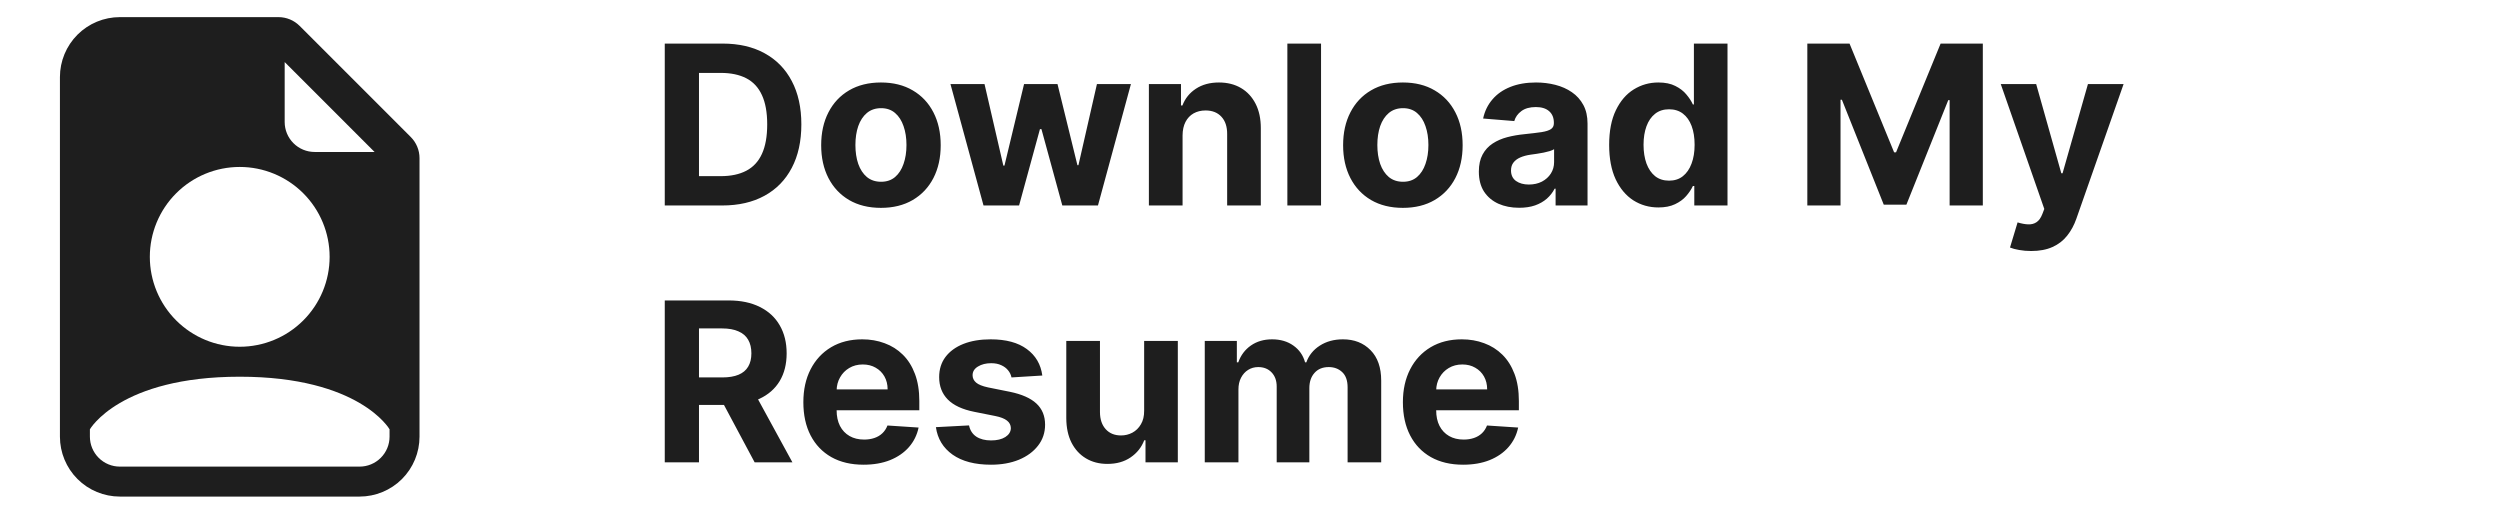 <svg width="146" height="30" viewBox="0 0 146 30" fill="none" xmlns="http://www.w3.org/2000/svg">
<g clip-path="url(#clip0_165_262)">
<path d="M16.263 1H7C6.072 1 5.181 1.369 4.525 2.025C3.869 2.682 3.5 3.572 3.5 4.5V25.5C3.5 26.428 3.869 27.319 4.525 27.975C5.181 28.631 6.072 29 7 29H21C21.928 29 22.819 28.631 23.475 27.975C24.131 27.319 24.5 26.428 24.5 25.5V9.237C24.5 8.773 24.316 8.328 23.987 8L17.5 1.513C17.172 1.185 16.727 1 16.263 1ZM16.625 7.125V3.625L21.875 8.875H18.375C17.911 8.875 17.466 8.691 17.138 8.362C16.809 8.034 16.625 7.589 16.625 7.125ZM19.25 15C19.25 16.392 18.697 17.728 17.712 18.712C16.728 19.697 15.392 20.25 14 20.25C12.608 20.25 11.272 19.697 10.288 18.712C9.303 17.728 8.75 16.392 8.75 15C8.75 13.608 9.303 12.272 10.288 11.288C11.272 10.303 12.608 9.75 14 9.75C15.392 9.75 16.728 10.303 17.712 11.288C18.697 12.272 19.25 13.608 19.25 15ZM22.75 25.071V25.5C22.75 25.964 22.566 26.409 22.237 26.737C21.909 27.066 21.464 27.25 21 27.25H7C6.536 27.25 6.091 27.066 5.763 26.737C5.434 26.409 5.25 25.964 5.25 25.5V25.071C5.25 25.071 7 22 14 22C21 22 22.75 25.071 22.75 25.071Z" fill="#1E1E1E"/>
</g>
<path d="M42.173 12H38.822V2.545H42.201C43.152 2.545 43.971 2.735 44.657 3.113C45.343 3.489 45.871 4.029 46.24 4.734C46.613 5.438 46.799 6.282 46.799 7.263C46.799 8.248 46.613 9.095 46.24 9.803C45.871 10.51 45.34 11.054 44.648 11.432C43.958 11.811 43.133 12 42.173 12ZM40.821 10.287H42.09C42.681 10.287 43.178 10.183 43.581 9.973C43.988 9.761 44.292 9.433 44.495 8.99C44.702 8.544 44.805 7.968 44.805 7.263C44.805 6.565 44.702 5.994 44.495 5.551C44.292 5.108 43.989 4.781 43.586 4.572C43.183 4.363 42.686 4.258 42.095 4.258H40.821V10.287ZM51.447 12.139C50.73 12.139 50.109 11.986 49.586 11.681C49.066 11.374 48.664 10.946 48.381 10.398C48.098 9.847 47.957 9.209 47.957 8.482C47.957 7.75 48.098 7.11 48.381 6.562C48.664 6.011 49.066 5.583 49.586 5.278C50.109 4.971 50.73 4.817 51.447 4.817C52.164 4.817 52.782 4.971 53.303 5.278C53.826 5.583 54.229 6.011 54.512 6.562C54.795 7.11 54.937 7.75 54.937 8.482C54.937 9.209 54.795 9.847 54.512 10.398C54.229 10.946 53.826 11.374 53.303 11.681C52.782 11.986 52.164 12.139 51.447 12.139ZM51.456 10.615C51.782 10.615 52.054 10.523 52.273 10.338C52.492 10.15 52.656 9.895 52.767 9.572C52.881 9.249 52.938 8.881 52.938 8.468C52.938 8.056 52.881 7.688 52.767 7.365C52.656 7.042 52.492 6.786 52.273 6.599C52.054 6.411 51.782 6.317 51.456 6.317C51.127 6.317 50.85 6.411 50.625 6.599C50.403 6.786 50.236 7.042 50.122 7.365C50.011 7.688 49.956 8.056 49.956 8.468C49.956 8.881 50.011 9.249 50.122 9.572C50.236 9.895 50.403 10.15 50.625 10.338C50.85 10.523 51.127 10.615 51.456 10.615ZM57.437 12L55.507 4.909H57.496L58.595 9.673H58.66L59.805 4.909H61.758L62.921 9.646H62.981L64.061 4.909H66.046L64.121 12H62.039L60.82 7.54H60.733L59.514 12H57.437ZM69.062 7.901V12H67.095V4.909H68.97V6.16H69.053C69.21 5.748 69.473 5.422 69.842 5.181C70.212 4.938 70.659 4.817 71.186 4.817C71.678 4.817 72.107 4.924 72.474 5.14C72.84 5.355 73.124 5.663 73.328 6.063C73.531 6.46 73.632 6.934 73.632 7.485V12H71.666V7.836C71.669 7.402 71.558 7.063 71.333 6.82C71.109 6.574 70.799 6.451 70.405 6.451C70.141 6.451 69.907 6.508 69.704 6.622C69.504 6.736 69.347 6.902 69.233 7.12C69.122 7.336 69.065 7.596 69.062 7.901ZM77.149 2.545V12H75.182V2.545H77.149ZM81.928 12.139C81.211 12.139 80.591 11.986 80.068 11.681C79.547 11.374 79.146 10.946 78.863 10.398C78.58 9.847 78.438 9.209 78.438 8.482C78.438 7.75 78.58 7.11 78.863 6.562C79.146 6.011 79.547 5.583 80.068 5.278C80.591 4.971 81.211 4.817 81.928 4.817C82.645 4.817 83.264 4.971 83.784 5.278C84.307 5.583 84.71 6.011 84.993 6.562C85.277 7.11 85.418 7.75 85.418 8.482C85.418 9.209 85.277 9.847 84.993 10.398C84.71 10.946 84.307 11.374 83.784 11.681C83.264 11.986 82.645 12.139 81.928 12.139ZM81.937 10.615C82.264 10.615 82.536 10.523 82.754 10.338C82.973 10.15 83.138 9.895 83.248 9.572C83.362 9.249 83.419 8.881 83.419 8.468C83.419 8.056 83.362 7.688 83.248 7.365C83.138 7.042 82.973 6.786 82.754 6.599C82.536 6.411 82.264 6.317 81.937 6.317C81.608 6.317 81.331 6.411 81.106 6.599C80.885 6.786 80.717 7.042 80.603 7.365C80.492 7.688 80.437 8.056 80.437 8.468C80.437 8.881 80.492 9.249 80.603 9.572C80.717 9.895 80.885 10.15 81.106 10.338C81.331 10.523 81.608 10.615 81.937 10.615ZM88.719 12.134C88.266 12.134 87.863 12.055 87.509 11.898C87.156 11.738 86.875 11.503 86.669 11.192C86.466 10.878 86.365 10.487 86.365 10.02C86.365 9.626 86.437 9.295 86.582 9.027C86.726 8.759 86.923 8.544 87.172 8.381C87.422 8.218 87.705 8.094 88.022 8.011C88.342 7.928 88.677 7.87 89.028 7.836C89.441 7.793 89.773 7.753 90.025 7.716C90.278 7.676 90.461 7.617 90.575 7.54C90.689 7.464 90.746 7.35 90.746 7.199V7.171C90.746 6.879 90.653 6.653 90.469 6.493C90.287 6.332 90.028 6.252 89.693 6.252C89.339 6.252 89.058 6.331 88.848 6.488C88.639 6.642 88.5 6.836 88.433 7.07L86.614 6.922C86.706 6.491 86.888 6.119 87.159 5.805C87.429 5.488 87.779 5.245 88.207 5.075C88.637 4.903 89.136 4.817 89.702 4.817C90.096 4.817 90.473 4.863 90.833 4.955C91.196 5.048 91.518 5.191 91.798 5.385C92.081 5.578 92.304 5.828 92.468 6.132C92.631 6.434 92.712 6.796 92.712 7.217V12H90.847V11.017H90.792C90.678 11.238 90.525 11.434 90.335 11.603C90.144 11.769 89.915 11.9 89.647 11.995C89.379 12.088 89.07 12.134 88.719 12.134ZM89.282 10.777C89.571 10.777 89.827 10.72 90.049 10.606C90.27 10.489 90.444 10.332 90.57 10.135C90.696 9.938 90.759 9.715 90.759 9.466V8.713C90.698 8.753 90.613 8.79 90.505 8.824C90.401 8.855 90.282 8.884 90.15 8.912C90.018 8.936 89.885 8.959 89.753 8.981C89.621 8.999 89.501 9.016 89.393 9.032C89.162 9.065 88.96 9.119 88.788 9.193C88.616 9.267 88.482 9.367 88.386 9.493C88.291 9.616 88.243 9.77 88.243 9.955C88.243 10.223 88.34 10.427 88.534 10.569C88.731 10.707 88.981 10.777 89.282 10.777ZM96.851 12.115C96.312 12.115 95.825 11.977 95.387 11.7C94.954 11.42 94.609 11.009 94.353 10.467C94.101 9.923 93.975 9.255 93.975 8.464C93.975 7.651 94.106 6.976 94.367 6.437C94.629 5.895 94.977 5.491 95.41 5.223C95.847 4.952 96.326 4.817 96.846 4.817C97.243 4.817 97.574 4.884 97.839 5.02C98.106 5.152 98.322 5.318 98.485 5.518C98.651 5.715 98.778 5.909 98.864 6.1H98.924V2.545H100.886V12H98.947V10.864H98.864C98.771 11.061 98.641 11.257 98.471 11.451C98.305 11.642 98.088 11.8 97.82 11.926C97.556 12.052 97.233 12.115 96.851 12.115ZM97.474 10.55C97.791 10.55 98.059 10.464 98.277 10.292C98.499 10.117 98.668 9.872 98.785 9.558C98.905 9.244 98.965 8.876 98.965 8.455C98.965 8.033 98.907 7.667 98.79 7.356C98.673 7.045 98.504 6.805 98.282 6.636C98.06 6.466 97.791 6.382 97.474 6.382C97.151 6.382 96.879 6.469 96.657 6.645C96.435 6.82 96.268 7.063 96.154 7.374C96.04 7.685 95.983 8.045 95.983 8.455C95.983 8.867 96.04 9.232 96.154 9.549C96.271 9.863 96.438 10.109 96.657 10.287C96.879 10.463 97.151 10.55 97.474 10.55ZM105.548 2.545H108.013L110.617 8.898H110.728L113.332 2.545H115.797V12H113.858V5.846H113.779L111.333 11.954H110.012L107.566 5.823H107.487V12H105.548V2.545ZM118.621 14.659C118.372 14.659 118.138 14.639 117.919 14.599C117.704 14.562 117.525 14.514 117.384 14.456L117.827 12.988C118.058 13.059 118.266 13.097 118.45 13.103C118.638 13.11 118.8 13.066 118.935 12.974C119.073 12.882 119.186 12.725 119.272 12.503L119.387 12.203L116.844 4.909H118.912L120.38 10.117H120.454L121.936 4.909H124.018L121.262 12.766C121.129 13.148 120.949 13.48 120.722 13.764C120.497 14.05 120.212 14.27 119.867 14.424C119.523 14.581 119.107 14.659 118.621 14.659ZM38.822 27V17.546H42.552C43.266 17.546 43.875 17.673 44.38 17.929C44.888 18.181 45.274 18.54 45.539 19.004C45.806 19.466 45.94 20.009 45.94 20.634C45.94 21.262 45.805 21.802 45.534 22.254C45.263 22.704 44.871 23.048 44.357 23.288C43.846 23.528 43.227 23.648 42.501 23.648H40.004V22.042H42.178C42.559 22.042 42.877 21.99 43.129 21.885C43.381 21.78 43.569 21.623 43.692 21.414C43.818 21.205 43.881 20.945 43.881 20.634C43.881 20.32 43.818 20.055 43.692 19.84C43.569 19.624 43.38 19.461 43.124 19.351C42.872 19.237 42.553 19.18 42.169 19.18H40.821V27H38.822ZM43.928 22.697L46.277 27H44.071L41.772 22.697H43.928ZM50.433 27.139C49.704 27.139 49.076 26.991 48.55 26.695C48.027 26.397 47.623 25.975 47.34 25.43C47.057 24.883 46.916 24.235 46.916 23.487C46.916 22.758 47.057 22.117 47.34 21.566C47.623 21.015 48.022 20.586 48.536 20.278C49.053 19.971 49.659 19.817 50.355 19.817C50.823 19.817 51.258 19.892 51.661 20.043C52.068 20.191 52.422 20.414 52.723 20.712C53.028 21.011 53.265 21.386 53.434 21.839C53.603 22.288 53.688 22.814 53.688 23.418V23.958H47.7V22.739H51.837C51.837 22.456 51.775 22.205 51.652 21.986C51.529 21.768 51.358 21.597 51.14 21.474C50.924 21.348 50.673 21.285 50.387 21.285C50.089 21.285 49.824 21.354 49.593 21.492C49.365 21.628 49.187 21.811 49.058 22.042C48.928 22.27 48.862 22.524 48.859 22.804V23.962C48.859 24.313 48.924 24.616 49.053 24.872C49.185 25.127 49.371 25.324 49.612 25.463C49.852 25.601 50.136 25.671 50.466 25.671C50.684 25.671 50.884 25.64 51.066 25.578C51.247 25.517 51.403 25.424 51.532 25.301C51.661 25.178 51.76 25.027 51.828 24.849L53.646 24.969C53.554 25.406 53.365 25.787 53.079 26.114C52.795 26.437 52.429 26.689 51.98 26.871C51.534 27.049 51.018 27.139 50.433 27.139ZM60.871 21.931L59.071 22.042C59.04 21.888 58.974 21.75 58.872 21.626C58.771 21.5 58.637 21.4 58.471 21.326C58.307 21.249 58.112 21.211 57.884 21.211C57.58 21.211 57.323 21.276 57.113 21.405C56.904 21.531 56.799 21.7 56.799 21.913C56.799 22.082 56.867 22.225 57.003 22.342C57.138 22.459 57.37 22.553 57.7 22.624L58.983 22.882C59.672 23.024 60.186 23.251 60.525 23.565C60.864 23.879 61.033 24.292 61.033 24.803C61.033 25.267 60.896 25.675 60.622 26.026C60.351 26.377 59.979 26.651 59.505 26.848C59.034 27.041 58.491 27.139 57.875 27.139C56.936 27.139 56.188 26.943 55.632 26.552C55.078 26.158 54.753 25.623 54.657 24.946L56.592 24.844C56.65 25.13 56.792 25.349 57.016 25.5C57.241 25.647 57.529 25.721 57.88 25.721C58.224 25.721 58.501 25.655 58.711 25.523C58.923 25.387 59.031 25.213 59.034 25.001C59.031 24.823 58.955 24.676 58.808 24.562C58.66 24.445 58.432 24.356 58.124 24.295L56.896 24.05C56.204 23.912 55.688 23.672 55.35 23.33C55.014 22.988 54.847 22.553 54.847 22.023C54.847 21.568 54.97 21.175 55.216 20.846C55.465 20.517 55.815 20.263 56.264 20.084C56.716 19.906 57.246 19.817 57.852 19.817C58.748 19.817 59.452 20.006 59.966 20.385C60.483 20.763 60.785 21.279 60.871 21.931ZM66.818 23.981V19.909H68.785V27H66.897V25.712H66.823C66.663 26.128 66.397 26.461 66.024 26.714C65.655 26.966 65.204 27.092 64.672 27.092C64.198 27.092 63.781 26.985 63.421 26.769C63.06 26.554 62.779 26.247 62.576 25.851C62.376 25.453 62.274 24.978 62.271 24.424V19.909H64.238V24.073C64.241 24.492 64.353 24.823 64.575 25.066C64.796 25.309 65.093 25.43 65.466 25.43C65.703 25.43 65.924 25.377 66.13 25.269C66.337 25.158 66.503 24.995 66.629 24.779C66.758 24.564 66.821 24.298 66.818 23.981ZM70.358 27V19.909H72.232V21.16H72.315C72.463 20.745 72.709 20.417 73.054 20.177C73.399 19.937 73.811 19.817 74.291 19.817C74.778 19.817 75.192 19.938 75.533 20.181C75.875 20.422 76.103 20.748 76.216 21.16H76.29C76.435 20.754 76.697 20.429 77.075 20.186C77.457 19.94 77.907 19.817 78.428 19.817C79.089 19.817 79.626 20.028 80.039 20.449C80.454 20.868 80.662 21.462 80.662 22.231V27H78.7V22.619C78.7 22.225 78.595 21.93 78.386 21.733C78.177 21.536 77.915 21.437 77.601 21.437C77.244 21.437 76.966 21.551 76.766 21.779C76.566 22.003 76.466 22.3 76.466 22.67V27H74.559V22.577C74.559 22.23 74.459 21.953 74.259 21.746C74.062 21.54 73.802 21.437 73.479 21.437C73.26 21.437 73.063 21.492 72.888 21.603C72.716 21.711 72.579 21.863 72.477 22.06C72.375 22.254 72.325 22.482 72.325 22.744V27H70.358ZM85.447 27.139C84.718 27.139 84.09 26.991 83.564 26.695C83.04 26.397 82.637 25.975 82.354 25.43C82.071 24.883 81.929 24.235 81.929 23.487C81.929 22.758 82.071 22.117 82.354 21.566C82.637 21.015 83.036 20.586 83.55 20.278C84.067 19.971 84.673 19.817 85.368 19.817C85.836 19.817 86.272 19.892 86.675 20.043C87.081 20.191 87.435 20.414 87.737 20.712C88.041 21.011 88.278 21.386 88.448 21.839C88.617 22.288 88.702 22.814 88.702 23.418V23.958H82.714V22.739H86.85C86.85 22.456 86.789 22.205 86.666 21.986C86.543 21.768 86.372 21.597 86.153 21.474C85.938 21.348 85.687 21.285 85.401 21.285C85.102 21.285 84.838 21.354 84.607 21.492C84.379 21.628 84.201 21.811 84.071 22.042C83.942 22.27 83.876 22.524 83.873 22.804V23.962C83.873 24.313 83.937 24.616 84.067 24.872C84.199 25.127 84.385 25.324 84.625 25.463C84.865 25.601 85.15 25.671 85.479 25.671C85.698 25.671 85.898 25.64 86.079 25.578C86.261 25.517 86.416 25.424 86.546 25.301C86.675 25.178 86.773 25.027 86.841 24.849L88.66 24.969C88.568 25.406 88.379 25.787 88.092 26.114C87.809 26.437 87.443 26.689 86.993 26.871C86.547 27.049 86.032 27.139 85.447 27.139Z" fill="#1E1E1E"/>
<defs>
<clipPath id="clip0_165_262">
<rect width="28" height="28" fill="white" transform="translate(0 1)"/>
</clipPath>
</defs>
</svg>
